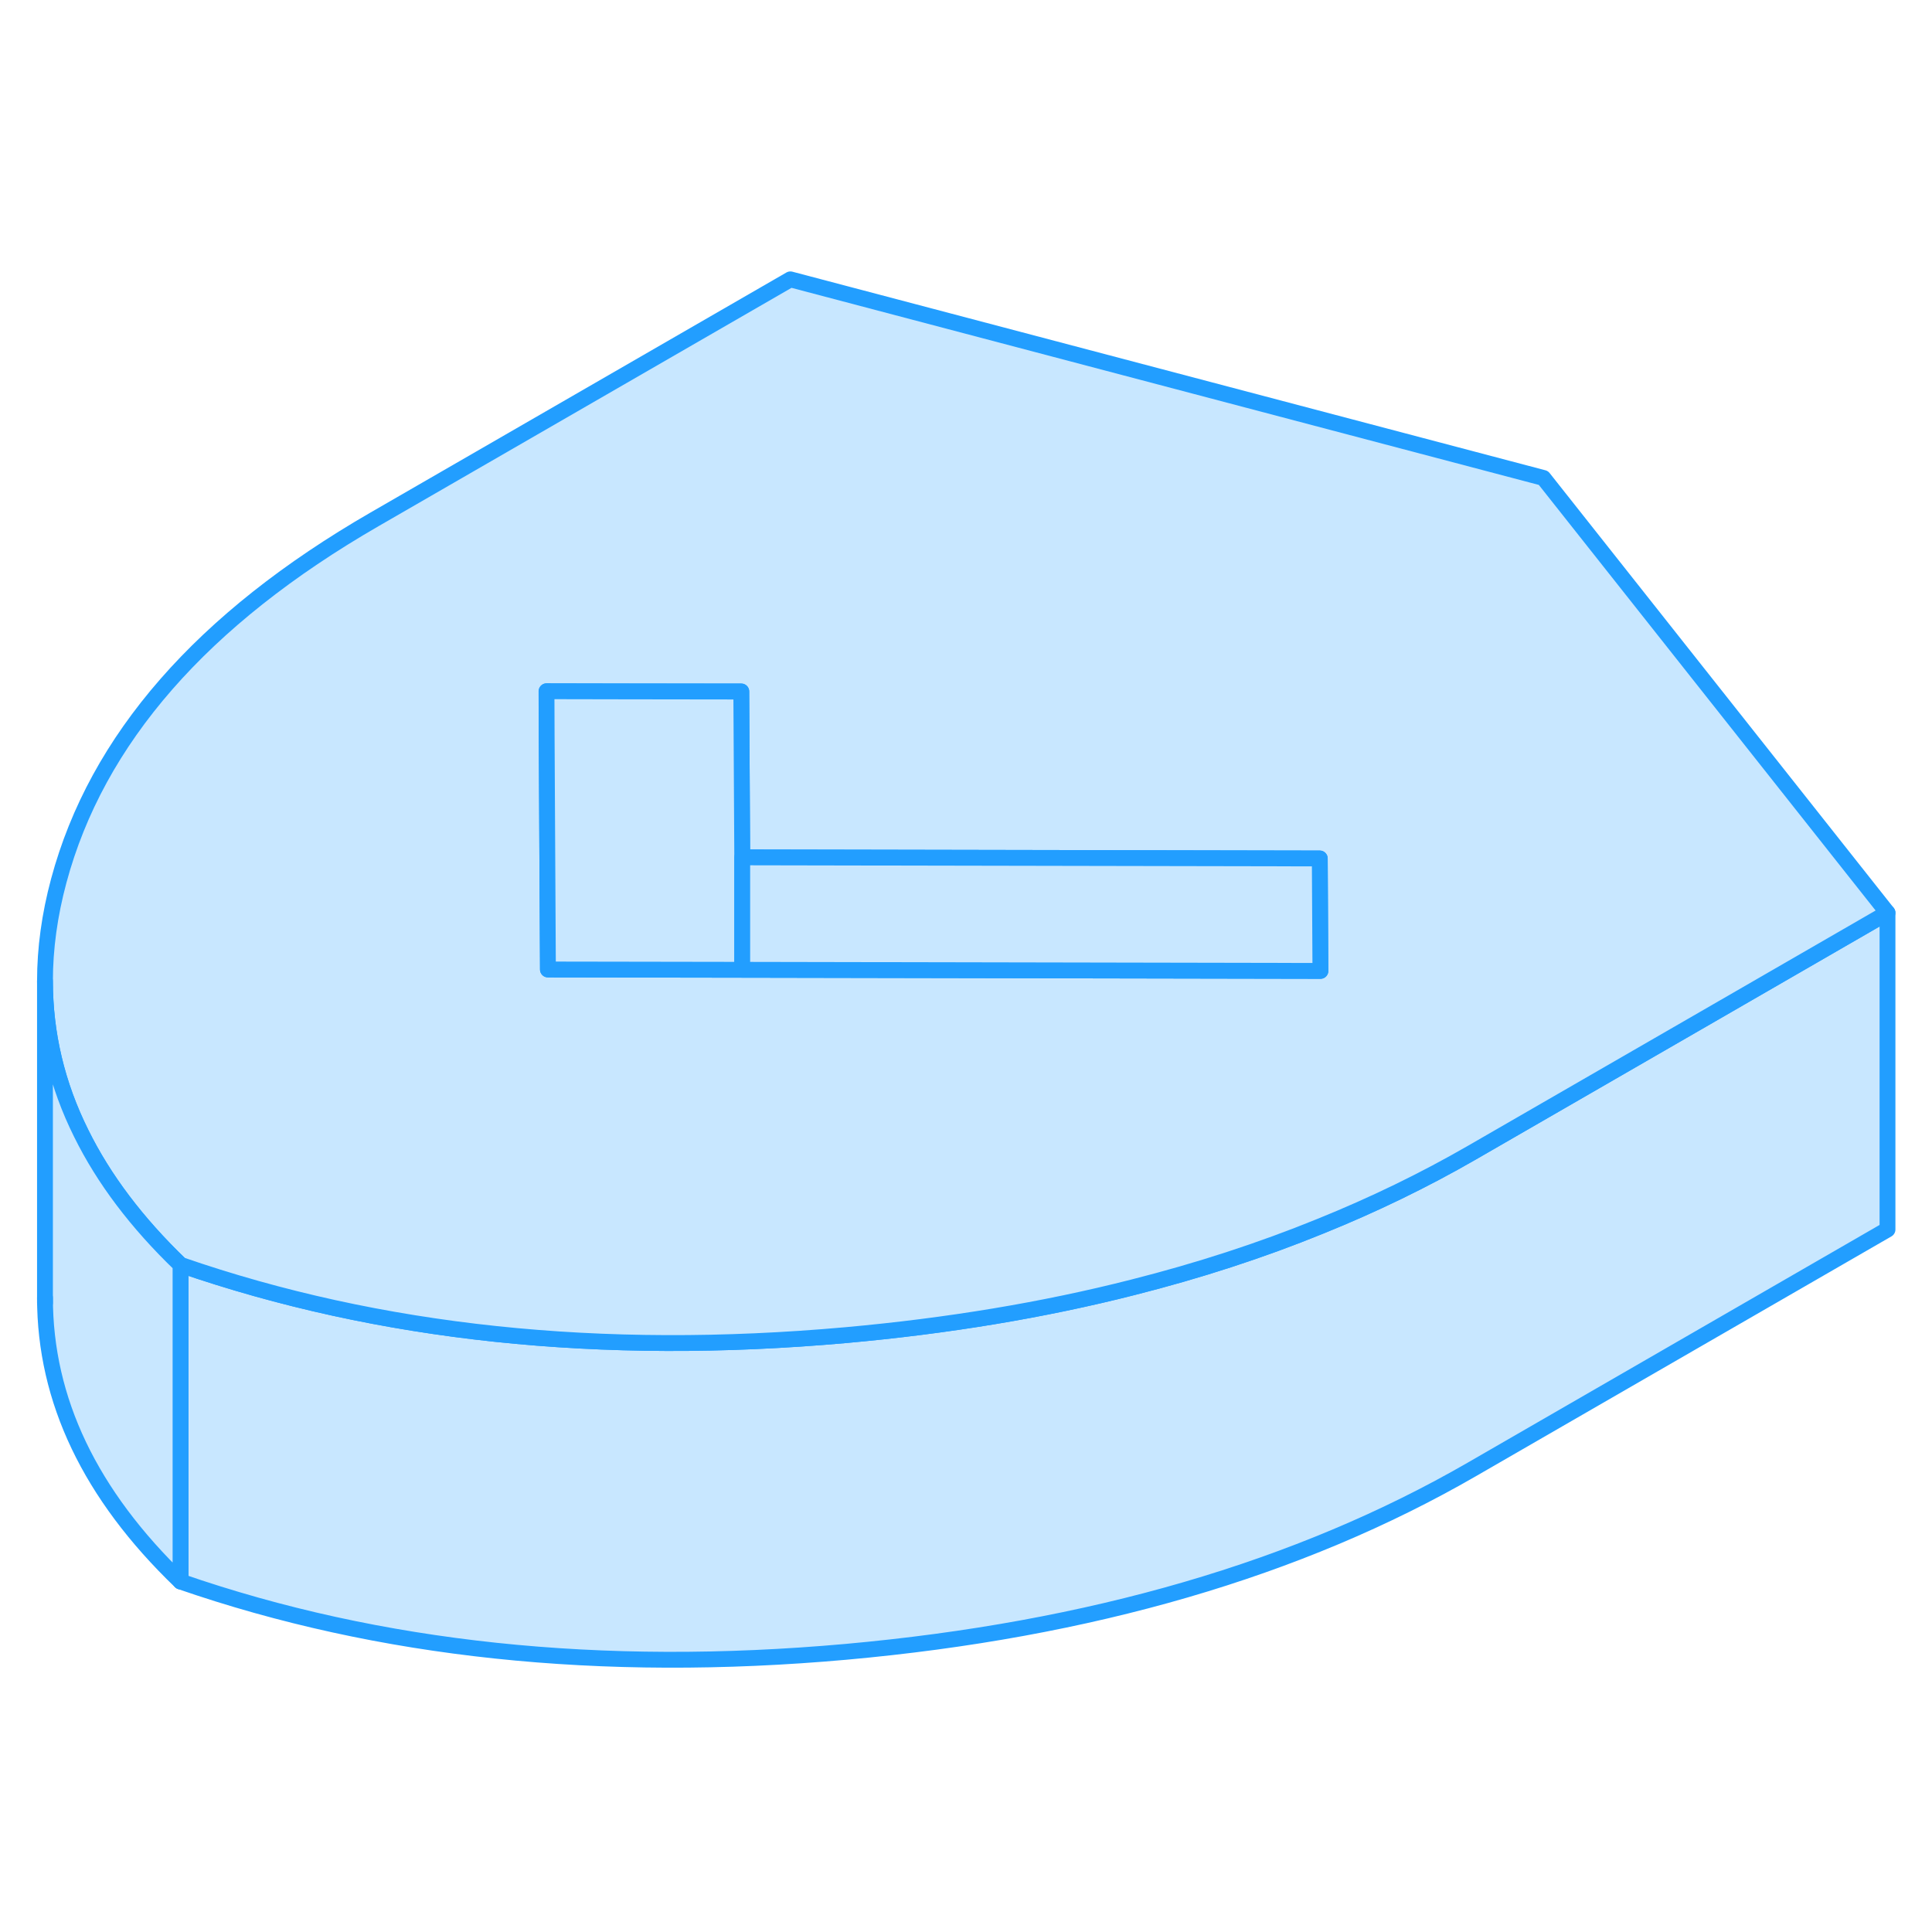 <svg width="48" height="48" viewBox="0 0 122 92" fill="#c8e7ff" xmlns="http://www.w3.org/2000/svg" stroke-width="1px" stroke-linecap="round" stroke-linejoin="round"><path d="M119.19 42.64V62.64L92.94 77.79C82.04 84.08 68.86 87.92 53.4 89.31C37.94 90.69 23.94 89.21 11.4 84.87V64.87C23.94 69.21 37.94 70.69 53.4 69.31C59.84 68.73 65.89 67.73 71.54 66.29C75.69 65.24 79.63 63.96 83.36 62.44C86.73 61.08 89.92 59.53 92.94 57.79L108.33 48.91L119.19 42.64Z" stroke="#229EFF" stroke-linejoin="round"/><path d="M97.46 15.18L49.91 2.64L23.66 17.79C12.76 24.08 6.11 31.69 3.71 40.62C3.13 42.78 2.84 44.89 2.84 46.95C2.84 50.29 3.6 53.5 5.13 56.57C6.55 59.45 8.64 62.22 11.4 64.87C23.94 69.21 37.94 70.69 53.4 69.31C59.84 68.73 65.89 67.73 71.54 66.29C75.69 65.24 79.63 63.96 83.36 62.44C86.73 61.08 89.92 59.53 92.94 57.79L108.33 48.91L119.19 42.64L97.46 15.18ZM46.87 46.24L34.6 46.22L34.52 31.52V28.65L39.48 28.66H46.81L46.87 39.14L83.34 39.21L83.38 46.31L46.87 46.24Z" stroke="#229EFF" stroke-linejoin="round"/><path d="M46.87 39.14V46.24L34.6 46.22L34.52 31.52L34.51 28.65L39.48 28.66L46.81 28.67L46.87 39.14Z" stroke="#229EFF" stroke-linejoin="round"/><path d="M83.38 46.31L46.87 46.24V39.14L83.34 39.21L83.38 46.31Z" stroke="#229EFF" stroke-linejoin="round"/><path d="M11.4 64.87V84.87C5.69 79.38 2.84 73.41 2.84 66.95V46.95C2.84 50.29 3.6 53.5 5.13 56.57C6.55 59.45 8.64 62.22 11.4 64.87Z" stroke="#229EFF" stroke-linejoin="round"/><path d="M2.84 67.26V66.95" stroke="#229EFF" stroke-linejoin="round"/></svg>